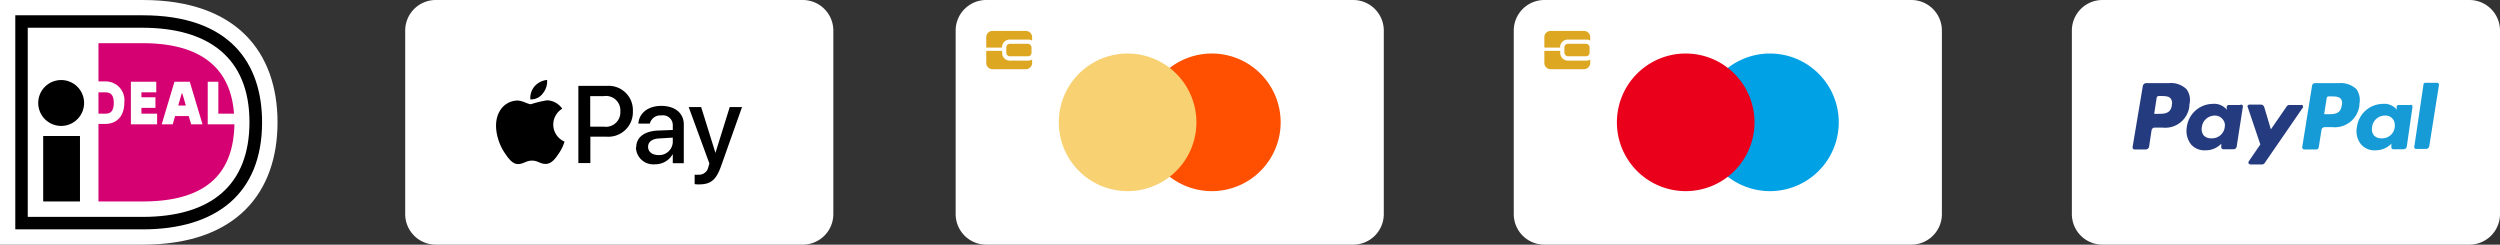 <svg xmlns="http://www.w3.org/2000/svg" width="327" height="32" viewBox="0 0 327 32"><rect x="0" y="0" width="327" height="32" fill="#333333" stroke="none"/><g id="Payments" transform="translate(-219 -5668)"><g id="Layer_2" data-name="Layer 2" transform="translate(219 5668)"><g id="Layer_1" data-name="Layer 1"><path id="Path_25" data-name="Path 25" d="M0,0V32H18.66C31,32,36.3,25.11,36.3,16S31,0,18.66,0Z" fill="#fff"></path><path id="Path_26" data-name="Path 26" d="M2,2H18.66C30,2,34.28,8.19,34.28,16c0,9.33-6,14-15.62,14H2ZM3.63,3.63V28.37h15c9.07,0,14-4.23,14-12.4,0-8.4-5.35-12.34-14-12.34Z"></path><rect id="Rectangle_8" data-name="Rectangle 8" width="4.81" height="8.56" transform="translate(5.65 17.79)"></rect><path id="Path_27" data-name="Path 27" d="M11,13.47a3,3,0,1,1-3-3,3,3,0,0,1,3,3Z"></path><path id="Path_28" data-name="Path 28" d="M20.55,14.87v1.39H17.12V10.69h3.32v1.39H18.5v.64h1.83v1.39H18.5v.76Zm.6,1.39,1.67-5.57h2l1.67,5.57H25l-.31-1.08H22.9l-.31,1.08Zm2.16-2.46h1l-.46-1.57h-.08Zm3.86-3.11h1.39v4.18h2.05c-.56-7.58-6.53-9.22-11.95-9.22H12.88v5h.86a2.45,2.45,0,0,1,2.52,2.76c0,1.75-.94,2.8-2.52,2.8h-.86V26.35h5.78c8.81,0,11.88-4.09,12-10.09H27.17ZM12.88,12.08v2.79h.86c.59,0,1.14-.17,1.14-1.42s-.61-1.37-1.14-1.37Z" fill="#d50072"></path></g></g><g id="Layer_2-2" data-name="Layer 2" transform="translate(272 5668)"><g id="Layer_1-2" data-name="Layer 1"><path id="Path_30" data-name="Path 30" d="M52,0H4A4,4,0,0,0,0,4V28a4,4,0,0,0,4,4H52a4,4,0,0,0,4-4V4A4,4,0,0,0,52,0Z" fill="#fff"></path><path id="Path_31" data-name="Path 31" d="M18,12.22a2.47,2.47,0,0,0,.56-1.77,2.58,2.58,0,0,0-1.63.83A2.35,2.35,0,0,0,16.37,13,1.9,1.9,0,0,0,18,12.22m.56.9a13.892,13.892,0,0,0-2.11.51c-.43,0-1.09-.48-1.81-.48a2.72,2.72,0,0,0-2.28,1.39c-1,1.68-.26,4.17.7,5.53.45.67,1,1.42,1.74,1.39s1-.45,1.79-.45,1.07.45,1.81.43,1.23-.67,1.69-1.37a5.45,5.45,0,0,0,.75-1.55,2.42,2.42,0,0,1-.3-4.3,2.51,2.51,0,0,0-2-1.1"></path><path id="Path_32" data-name="Path 32" d="M26.44,11.23a3.17,3.17,0,0,1,3.34,3.31,3.21,3.21,0,0,1-3.39,3.34H24.22v3.45H22.65V11.23Zm-2.22,5.34H26a1.89,1.89,0,0,0,2.14-2,1.88,1.88,0,0,0-2.14-2H24.2v4Zm6,2.7c0-1.28,1-2.08,2.75-2.19L35,17v-.56a1.28,1.28,0,0,0-1.5-1.34A1.4,1.4,0,0,0,32,16.17H30.5c.08-1.34,1.23-2.32,3-2.32s2.94.93,2.94,2.43v5.07H35v-1.2h0a2.62,2.62,0,0,1-2.33,1.34,2.27,2.27,0,0,1-2.49-2.22ZM35,18.6V18l-1.81.11c-.91.05-1.42.46-1.42,1.1s.54,1.07,1.34,1.07A1.77,1.77,0,0,0,35,18.6Zm2.86,5.48V22.85a2.69,2.69,0,0,0,.49,0,1.23,1.23,0,0,0,1.3-1l.14-.46L37.08,14h1.63l1.87,6h0l1.87-6h1.61L41.3,21.77c-.64,1.79-1.36,2.35-2.88,2.35a2.724,2.724,0,0,1-.62-.05Z"></path></g></g><g id="Layer_2-3" data-name="Layer 2" transform="translate(490 5668)"><g id="Layer_1-3" data-name="Layer 1"><path id="Path_33" data-name="Path 33" d="M52,0H4A4,4,0,0,0,0,4V28a4,4,0,0,0,4,4H52a4,4,0,0,0,4-4V4A4,4,0,0,0,52,0Z" fill="#fff"></path><path id="Path_34" data-name="Path 34" d="M15,11.67a2.92,2.92,0,0,0-2.28-.8h-3a.47.47,0,0,0-.44.38l-1.34,8a.28.28,0,0,0,.24.3h1.5a.48.48,0,0,0,.41-.3l.33-2.18a.42.42,0,0,1,.42-.38h1a3.18,3.18,0,0,0,3.53-2.8,1.5,1.5,0,0,0,0-.22A2.37,2.37,0,0,0,15,11.67Zm-1.92,2.1c-.16,1.12-1,1.12-1.84,1.12h-.47l.32-2.1a.28.28,0,0,1,.25-.23h.22c.55,0,1.1,0,1.36.32a1,1,0,0,1,.14.89Z" fill="#253b80"></path><path id="Path_35" data-name="Path 35" d="M22,13.73H20.52a.3.3,0,0,0-.27.21v.44l-.11-.17a2.13,2.13,0,0,0-1.76-.62,3.45,3.45,0,0,0-3.34,3,2.89,2.89,0,0,0,.56,2.31,2.32,2.32,0,0,0,1.89.76,2.8,2.8,0,0,0,2.05-.86v.44a.27.27,0,0,0,.24.28h1.35a.41.41,0,0,0,.43-.36l.8-5.15a.23.23,0,0,0-.14-.31A.25.25,0,0,0,22,13.73Zm-3.77,4.36a1.28,1.28,0,0,1-1-.39A1.41,1.41,0,0,1,17,16.63a1.7,1.7,0,0,1,1.67-1.51,1.26,1.26,0,0,1,1,.42A1.2,1.2,0,0,1,20,16.6a1.67,1.67,0,0,1-1.74,1.49Z" fill="#253b80"></path><path id="Path_36" data-name="Path 36" d="M30,13.73H28.47a.44.44,0,0,0-.37.19l-2.07,3L25.16,14a.46.46,0,0,0-.42-.32H23.23a.26.26,0,0,0-.26.26A.28.28,0,0,0,23,14l1.65,4.89L23.14,21.1a.26.26,0,0,0,.06.36.27.27,0,0,0,.15.05h1.51a.42.42,0,0,0,.36-.19l5-7.26a.26.26,0,0,0-.13-.34Z" fill="#253b80"></path><path id="Path_37" data-name="Path 37" d="M37.23,11.67a3,3,0,0,0-2.28-.8H31.82a.41.41,0,0,0-.41.38l-1.28,8a.28.28,0,0,0,.24.3H32a.32.32,0,0,0,.29-.27L32.65,17a.43.43,0,0,1,.42-.37h1a3.23,3.23,0,0,0,3.54-2.86c0-.06,0-.11,0-.16a2.53,2.53,0,0,0-.38-1.94Zm-1.94,2.15c-.15,1.12-1,1.12-1.84,1.12H33l.33-2.1a.25.25,0,0,1,.26-.23h.23c.56,0,1.08,0,1.36.32a1,1,0,0,1,.13.84Z" fill="#179bd7"></path><path id="Path_38" data-name="Path 38" d="M44.26,13.73H42.75a.26.26,0,0,0-.27.21v.44l-.1-.17a2.1,2.1,0,0,0-1.76-.62,3.45,3.45,0,0,0-3.33,3,2.74,2.74,0,0,0,.55,2.31,2.31,2.31,0,0,0,1.88.76,2.88,2.88,0,0,0,2.07-.86v.44a.25.25,0,0,0,.22.28h1.38a.42.42,0,0,0,.42-.36L44.55,14a.25.25,0,0,0-.2-.3ZM40.5,18.09a1.27,1.27,0,0,1-1-.39,1.36,1.36,0,0,1-.23-1.07,1.68,1.68,0,0,1,1.67-1.51,1.19,1.19,0,0,1,1.29,1.08,1.26,1.26,0,0,1,0,.43A1.64,1.64,0,0,1,40.5,18.09Z" fill="#179bd7"></path><path id="Path_39" data-name="Path 39" d="M47.72,10.83H46.21A.23.23,0,0,0,46,11l-1.21,8.19a.24.24,0,0,0,.2.29h1.34a.43.43,0,0,0,.42-.37l1.27-8a.26.26,0,0,0-.23-.28Z" fill="#179bd7"></path></g></g><g id="Layer_2-4" data-name="Layer 2" transform="translate(344 5668)"><g id="Layer_1-4" data-name="Layer 1"><path id="Path_43" data-name="Path 43" d="M52,0H4A4,4,0,0,0,0,4V28a4,4,0,0,0,4,4H52a4,4,0,0,0,4-4V4A4,4,0,0,0,52,0Z" fill="#fff"></path><path id="Path_44" data-name="Path 44" d="M24.51,16a9,9,0,1,0,9-9,9,9,0,0,0-9,9Z" fill="#fe5000"></path><path id="Path_45" data-name="Path 45" d="M13.49,16a9,9,0,1,0,9-9,9,9,0,0,0-9,9Z" fill="#f8d173"></path><path id="Path_46" data-name="Path 46" d="M6.06,6.23V6.18a1,1,0,0,1,1-1h2.4A1,1,0,0,1,10,5.3V4.86a.81.81,0,0,0-.81-.81H4.77A.81.81,0,0,0,4,4.86V6.23Z" fill="#dda722"></path><path id="Path_47" data-name="Path 47" d="M9.48,7.93H7.08a1,1,0,0,1-1-1V6.65H4V8.23a.82.82,0,0,0,.81.82H9.15A.82.82,0,0,0,10,8.23V7.79A1,1,0,0,1,9.48,7.93Z" fill="#dda722"></path><rect id="Rectangle_10" data-name="Rectangle 10" width="3.3" height="1.63" rx="0.45" transform="translate(6.62 5.73)" fill="#dda722"></rect></g></g><g id="Layer_2-5" data-name="Layer 2" transform="translate(417 5668)"><g id="Layer_1-5" data-name="Layer 1"><path id="Path_43-2" data-name="Path 43" d="M52,0H4A4,4,0,0,0,0,4V28a4,4,0,0,0,4,4H52a4,4,0,0,0,4-4V4A4,4,0,0,0,52,0Z" fill="#fff"></path><path id="Path_44-2" data-name="Path 44" d="M24.51,16a9,9,0,1,0,9-9,9,9,0,0,0-9,9Z" fill="#00a2e5"></path><path id="Path_45-2" data-name="Path 45" d="M13.49,16a9,9,0,1,0,9-9,9,9,0,0,0-9,9Z" fill="#eb001b"></path><path id="Path_271" data-name="Path 271" d="M6.06,6.23V6.18a1,1,0,0,1,1-1h2.4A1,1,0,0,1,10,5.3V4.86a.81.81,0,0,0-.81-.81H4.77A.81.81,0,0,0,4,4.86V6.23Z" fill="#dda722"></path><path id="Path_272" data-name="Path 272" d="M9.48,7.93H7.08a1,1,0,0,1-1-1V6.65H4V8.23a.82.82,0,0,0,.81.82H9.15A.82.82,0,0,0,10,8.23V7.79A1,1,0,0,1,9.48,7.93Z" fill="#dda722"></path><rect id="Rectangle_25" data-name="Rectangle 25" width="3.3" height="1.63" rx="0.45" transform="translate(6.62 5.73)" fill="#dda722"></rect></g></g></g></svg>